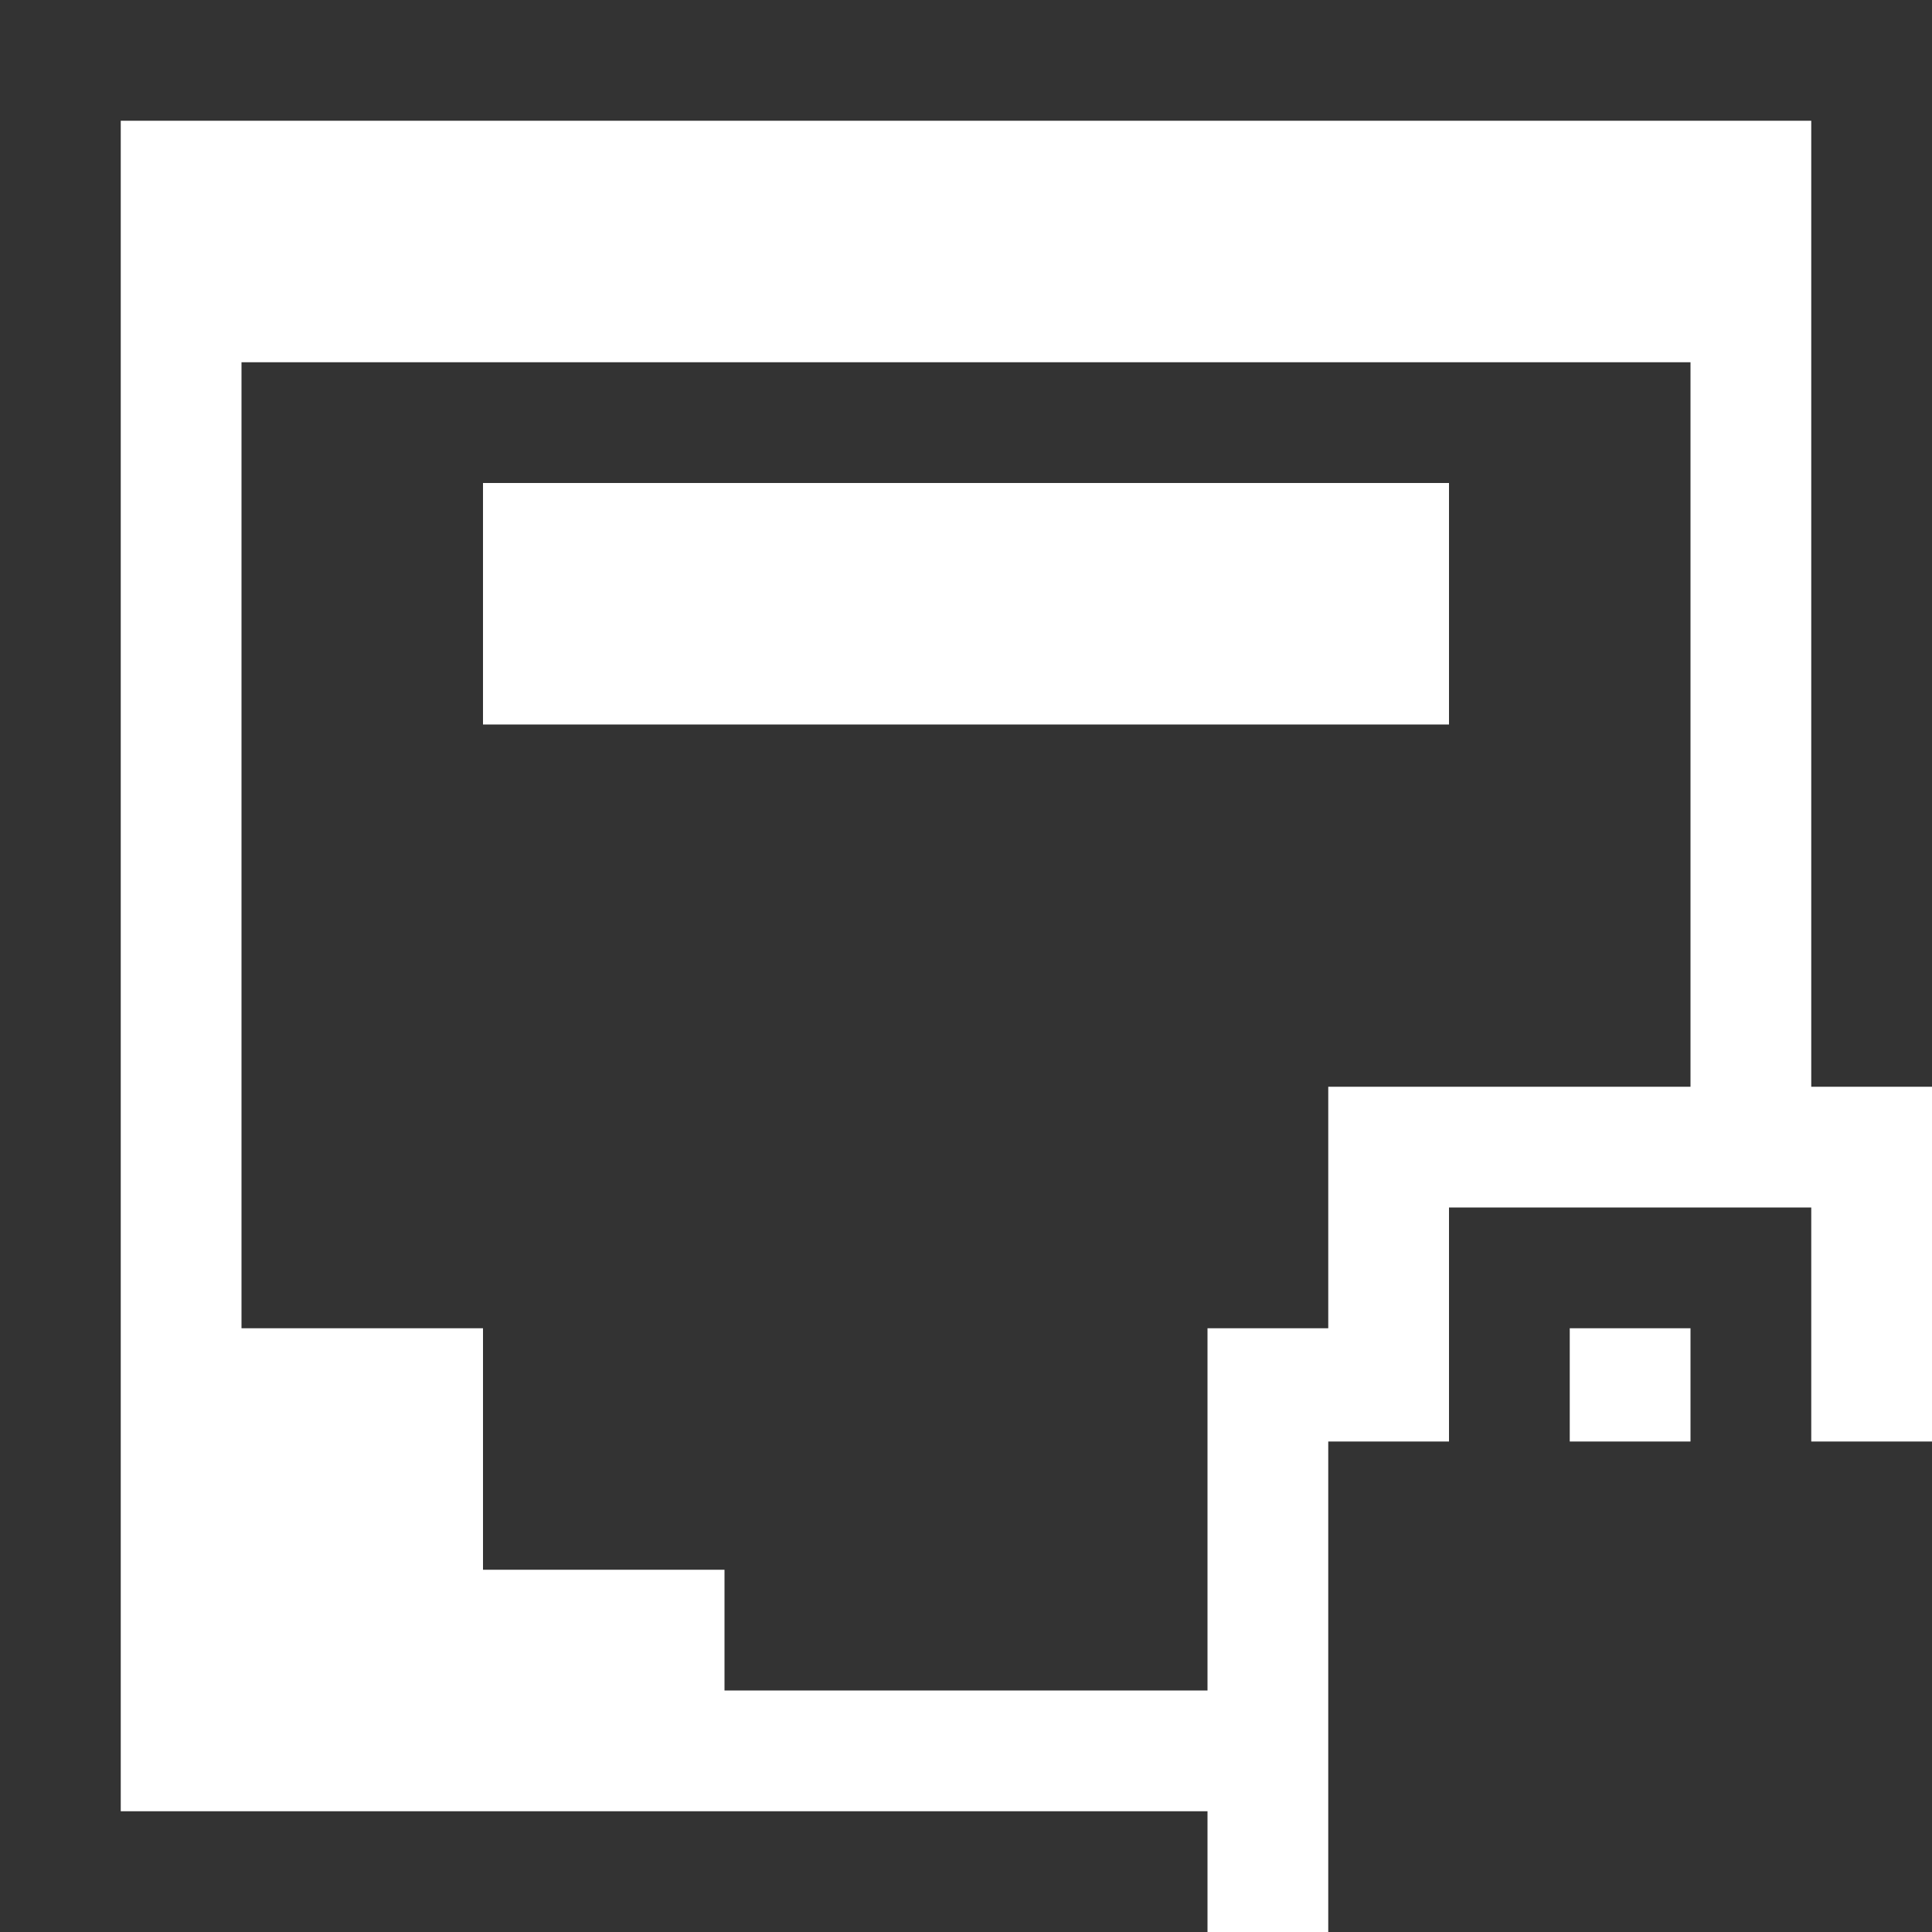 <?xml version="1.0" encoding="UTF-8" standalone="no"?>
<!-- Created with Inkscape (http://www.inkscape.org/) -->

<svg
   xmlns:dc="http://purl.org/dc/elements/1.1/"
   xmlns:cc="http://creativecommons.org/ns#"
   xmlns:rdf="http://www.w3.org/1999/02/22-rdf-syntax-ns#"
   xmlns:svg="http://www.w3.org/2000/svg"
   xmlns="http://www.w3.org/2000/svg"
   xmlns:sodipodi="http://sodipodi.sourceforge.net/DTD/sodipodi-0.dtd"
   xmlns:inkscape="http://www.inkscape.org/namespaces/inkscape"
   id="svg3745"
   height="16"
   width="16"
   version="1.1"
   inkscape:version="0.48.3.1 r9886"
   sodipodi:docname="nm-device-wired-secure.svg">
  <defs
     id="defs8" />
  <sodipodi:namedview
     pagecolor="#ffffff"
     bordercolor="#666666"
     borderopacity="1"
     objecttolerance="10"
     gridtolerance="10"
     guidetolerance="10"
     inkscape:pageopacity="0"
     inkscape:pageshadow="2"
     inkscape:window-width="1366"
     inkscape:window-height="709"
     id="namedview6"
     showgrid="true"
     inkscape:zoom="13.906434"
     inkscape:cx="3.1732741"
     inkscape:cy="10.765504"
     inkscape:window-x="0"
     inkscape:window-y="27"
     inkscape:window-maximized="1"
     inkscape:current-layer="svg3745">
    <inkscape:grid
       type="xygrid"
       id="grid2987"
       empspacing="5"
       visible="true"
       enabled="true"
       snapvisiblegridlinesonly="true" />
  </sodipodi:namedview>
  <path
     style="opacity:0.8;fill:#000000;fill-opacity:1;stroke:none"
     d="m 2,3 0,8 2,0 0,2 2,0 0,1 4,0 0,-1 0,-2 1,0 0,-2 3,0 0,-6 -12,0 z m 2,1 8,0 0,2 -8,0 0,-2 z"
     id="path2989"
     inkscape:connector-curvature="0" />
  <path
     style="opacity:0.8;fill:#000000;fill-opacity:1;stroke:none"
     d="M 0,0 0,16 10,16 10,15 1,15 1,1 15,1 15,9 16,9 16,0 0,0 z"
     id="rect3814"
     inkscape:connector-curvature="0" />
  <path
     inkscape:connector-curvature="0"
     style="opacity:0.8;fill:#000000;fill-opacity:1;stroke:none"
     d="m 12,10 0,1.938 -1,0 0,4.062 5,0 0,-4.062 -1,0 L 15,10 12,10 z m 1,1 1,0 0,0.938 -1,0 L 13,11 z"
     id="path3835" />
</svg>
